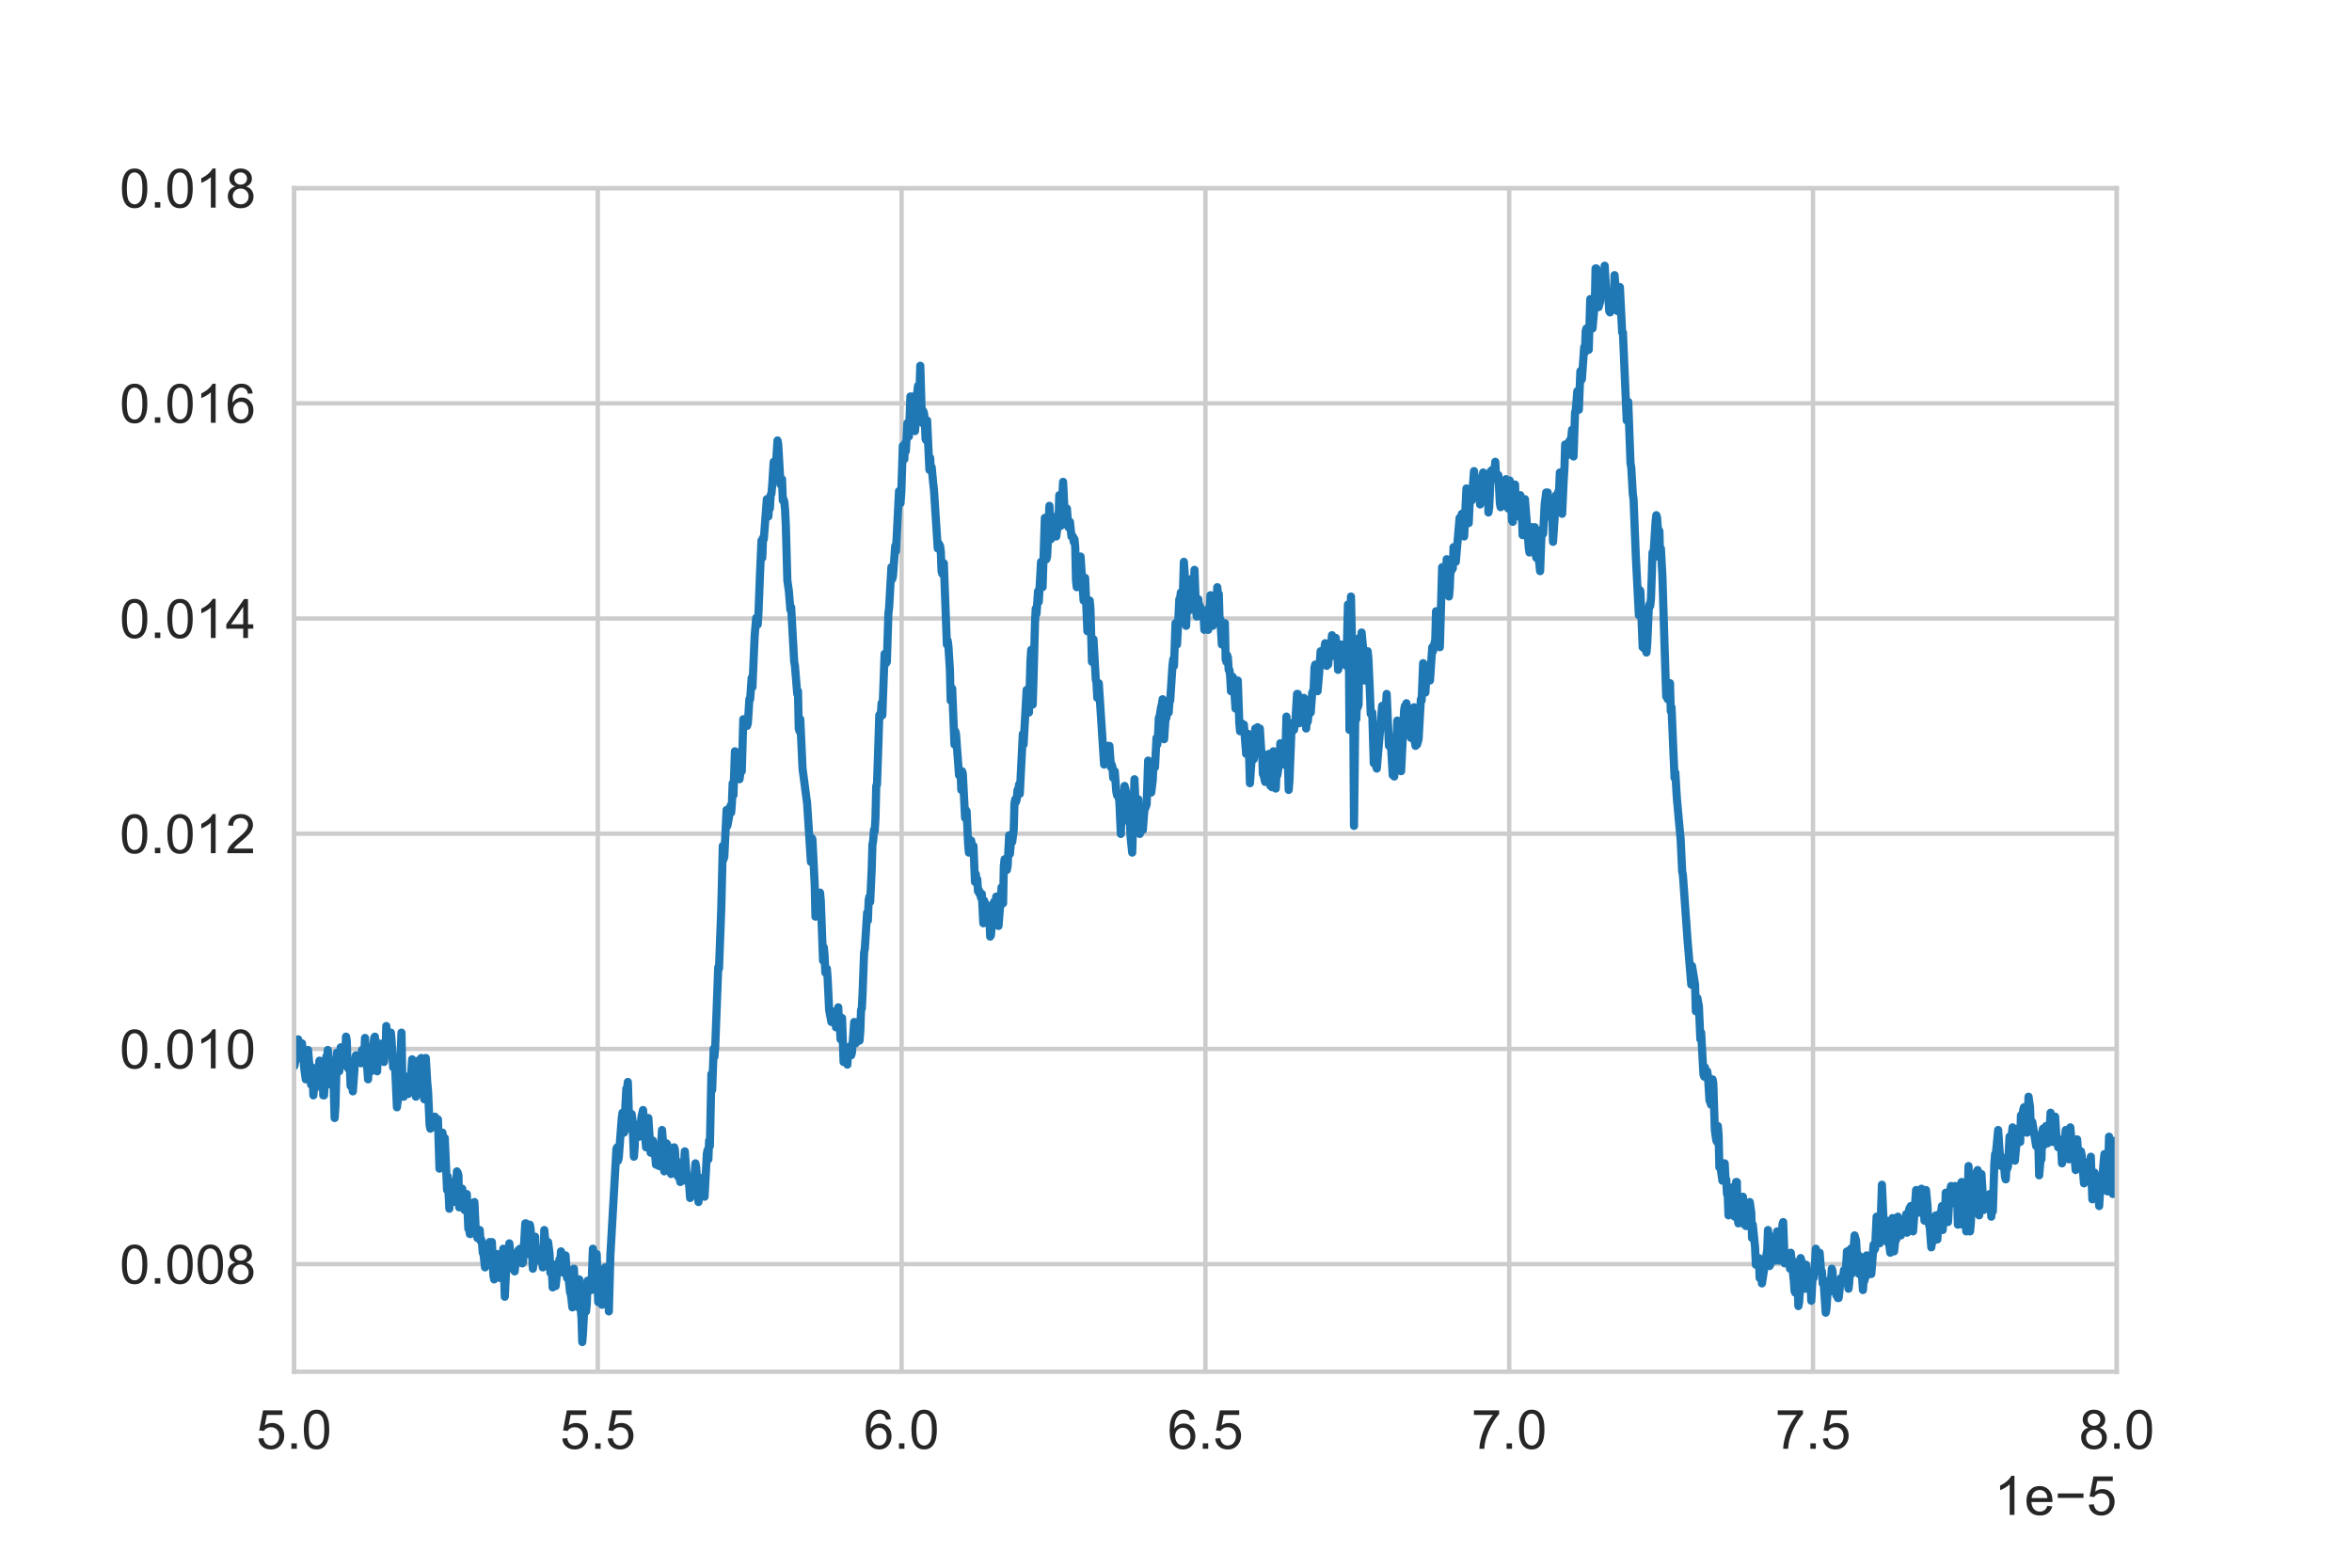 <?xml version="1.0" encoding="utf-8" standalone="no"?>
<!DOCTYPE svg PUBLIC "-//W3C//DTD SVG 1.1//EN"
  "http://www.w3.org/Graphics/SVG/1.1/DTD/svg11.dtd">
<!-- Created with matplotlib (https://matplotlib.org/) -->
<svg height="288pt" version="1.1" viewBox="0 0 432 288" width="432pt" xmlns="http://www.w3.org/2000/svg" xmlns:xlink="http://www.w3.org/1999/xlink">
 <defs>
  <style type="text/css">*{stroke-linecap:butt;stroke-linejoin:round;}</style>
 </defs>
 <g id="figure_1">
  <g id="patch_1">
   <path d="M 0 288 
L 432 288 
L 432 0 
L 0 0 
z
" style="fill:#ffffff;"/>
  </g>
  <g id="axes_1">
   <g id="patch_2">
    <path d="M 54 252 
L 388.8 252 
L 388.8 34.56 
L 54 34.56 
z
" style="fill:#ffffff;"/>
   </g>
   <g id="matplotlib.axis_1">
    <g id="xtick_1">
     <g id="line2d_1">
      <path clip-path="url(#p7e185a90ac)" d="M 54 252 
L 54 34.56 
" style="fill:none;stroke:#cccccc;stroke-linecap:round;stroke-width:0.8;"/>
     </g>
     <g id="text_1">
      <!-- 5.0 -->
      <g style="fill:#262626;" transform="translate(47.05 266.158)scale(0.1 -0.1)">
       <defs>
        <path d="M 4.156 18.75 
L 13.375 19.531 
Q 14.406 12.797 18.141 9.391 
Q 21.875 6 27.156 6 
Q 33.5 6 37.891 10.781 
Q 42.281 15.578 42.281 23.484 
Q 42.281 31 38.062 35.344 
Q 33.844 39.703 27 39.703 
Q 22.75 39.703 19.328 37.766 
Q 15.922 35.844 13.969 32.766 
L 5.719 33.844 
L 12.641 70.609 
L 48.25 70.609 
L 48.25 62.203 
L 19.672 62.203 
L 15.828 42.969 
Q 22.266 47.469 29.344 47.469 
Q 38.719 47.469 45.156 40.969 
Q 51.609 34.469 51.609 24.266 
Q 51.609 14.547 45.953 7.469 
Q 39.062 -1.219 27.156 -1.219 
Q 17.391 -1.219 11.203 4.25 
Q 5.031 9.719 4.156 18.75 
z
" id="ArialMT-53"/>
        <path d="M 9.078 0 
L 9.078 10.016 
L 19.094 10.016 
L 19.094 0 
z
" id="ArialMT-46"/>
        <path d="M 4.156 35.297 
Q 4.156 48 6.766 55.734 
Q 9.375 63.484 14.516 67.672 
Q 19.672 71.875 27.484 71.875 
Q 33.25 71.875 37.594 69.547 
Q 41.938 67.234 44.766 62.859 
Q 47.609 58.5 49.219 52.219 
Q 50.828 45.953 50.828 35.297 
Q 50.828 22.703 48.234 14.969 
Q 45.656 7.234 40.5 3 
Q 35.359 -1.219 27.484 -1.219 
Q 17.141 -1.219 11.234 6.203 
Q 4.156 15.141 4.156 35.297 
z
M 13.188 35.297 
Q 13.188 17.672 17.312 11.828 
Q 21.438 6 27.484 6 
Q 33.547 6 37.672 11.859 
Q 41.797 17.719 41.797 35.297 
Q 41.797 52.984 37.672 58.781 
Q 33.547 64.594 27.391 64.594 
Q 21.344 64.594 17.719 59.469 
Q 13.188 52.938 13.188 35.297 
z
" id="ArialMT-48"/>
       </defs>
       <use xlink:href="#ArialMT-53"/>
       <use x="55.615" xlink:href="#ArialMT-46"/>
       <use x="83.398" xlink:href="#ArialMT-48"/>
      </g>
     </g>
    </g>
    <g id="xtick_2">
     <g id="line2d_2">
      <path clip-path="url(#p7e185a90ac)" d="M 109.8 252 
L 109.8 34.56 
" style="fill:none;stroke:#cccccc;stroke-linecap:round;stroke-width:0.8;"/>
     </g>
     <g id="text_2">
      <!-- 5.5 -->
      <g style="fill:#262626;" transform="translate(102.85 266.158)scale(0.1 -0.1)">
       <use xlink:href="#ArialMT-53"/>
       <use x="55.615" xlink:href="#ArialMT-46"/>
       <use x="83.398" xlink:href="#ArialMT-53"/>
      </g>
     </g>
    </g>
    <g id="xtick_3">
     <g id="line2d_3">
      <path clip-path="url(#p7e185a90ac)" d="M 165.6 252 
L 165.6 34.56 
" style="fill:none;stroke:#cccccc;stroke-linecap:round;stroke-width:0.8;"/>
     </g>
     <g id="text_3">
      <!-- 6.0 -->
      <g style="fill:#262626;" transform="translate(158.65 266.158)scale(0.1 -0.1)">
       <defs>
        <path d="M 49.75 54.047 
L 41.016 53.375 
Q 39.844 58.547 37.703 60.891 
Q 34.125 64.656 28.906 64.656 
Q 24.703 64.656 21.531 62.312 
Q 17.391 59.281 14.984 53.469 
Q 12.594 47.656 12.5 36.922 
Q 15.672 41.75 20.266 44.094 
Q 24.859 46.438 29.891 46.438 
Q 38.672 46.438 44.844 39.969 
Q 51.031 33.5 51.031 23.25 
Q 51.031 16.5 48.125 10.719 
Q 45.219 4.938 40.141 1.859 
Q 35.062 -1.219 28.609 -1.219 
Q 17.625 -1.219 10.688 6.859 
Q 3.766 14.938 3.766 33.5 
Q 3.766 54.25 11.422 63.672 
Q 18.109 71.875 29.438 71.875 
Q 37.891 71.875 43.281 67.141 
Q 48.688 62.406 49.75 54.047 
z
M 13.875 23.188 
Q 13.875 18.656 15.797 14.5 
Q 17.719 10.359 21.188 8.172 
Q 24.656 6 28.469 6 
Q 34.031 6 38.031 10.484 
Q 42.047 14.984 42.047 22.703 
Q 42.047 30.125 38.078 34.391 
Q 34.125 38.672 28.125 38.672 
Q 22.172 38.672 18.016 34.391 
Q 13.875 30.125 13.875 23.188 
z
" id="ArialMT-54"/>
       </defs>
       <use xlink:href="#ArialMT-54"/>
       <use x="55.615" xlink:href="#ArialMT-46"/>
       <use x="83.398" xlink:href="#ArialMT-48"/>
      </g>
     </g>
    </g>
    <g id="xtick_4">
     <g id="line2d_4">
      <path clip-path="url(#p7e185a90ac)" d="M 221.4 252 
L 221.4 34.56 
" style="fill:none;stroke:#cccccc;stroke-linecap:round;stroke-width:0.8;"/>
     </g>
     <g id="text_4">
      <!-- 6.5 -->
      <g style="fill:#262626;" transform="translate(214.45 266.158)scale(0.1 -0.1)">
       <use xlink:href="#ArialMT-54"/>
       <use x="55.615" xlink:href="#ArialMT-46"/>
       <use x="83.398" xlink:href="#ArialMT-53"/>
      </g>
     </g>
    </g>
    <g id="xtick_5">
     <g id="line2d_5">
      <path clip-path="url(#p7e185a90ac)" d="M 277.2 252 
L 277.2 34.56 
" style="fill:none;stroke:#cccccc;stroke-linecap:round;stroke-width:0.8;"/>
     </g>
     <g id="text_5">
      <!-- 7.0 -->
      <g style="fill:#262626;" transform="translate(270.25 266.158)scale(0.1 -0.1)">
       <defs>
        <path d="M 4.734 62.203 
L 4.734 70.656 
L 51.078 70.656 
L 51.078 63.812 
Q 44.234 56.547 37.516 44.484 
Q 30.812 32.422 27.156 19.672 
Q 24.516 10.688 23.781 0 
L 14.75 0 
Q 14.891 8.453 18.062 20.406 
Q 21.234 32.375 27.172 43.484 
Q 33.109 54.594 39.797 62.203 
z
" id="ArialMT-55"/>
       </defs>
       <use xlink:href="#ArialMT-55"/>
       <use x="55.615" xlink:href="#ArialMT-46"/>
       <use x="83.398" xlink:href="#ArialMT-48"/>
      </g>
     </g>
    </g>
    <g id="xtick_6">
     <g id="line2d_6">
      <path clip-path="url(#p7e185a90ac)" d="M 333 252 
L 333 34.56 
" style="fill:none;stroke:#cccccc;stroke-linecap:round;stroke-width:0.8;"/>
     </g>
     <g id="text_6">
      <!-- 7.5 -->
      <g style="fill:#262626;" transform="translate(326.05 266.158)scale(0.1 -0.1)">
       <use xlink:href="#ArialMT-55"/>
       <use x="55.615" xlink:href="#ArialMT-46"/>
       <use x="83.398" xlink:href="#ArialMT-53"/>
      </g>
     </g>
    </g>
    <g id="xtick_7">
     <g id="line2d_7">
      <path clip-path="url(#p7e185a90ac)" d="M 388.8 252 
L 388.8 34.56 
" style="fill:none;stroke:#cccccc;stroke-linecap:round;stroke-width:0.8;"/>
     </g>
     <g id="text_7">
      <!-- 8.0 -->
      <g style="fill:#262626;" transform="translate(381.85 266.158)scale(0.1 -0.1)">
       <defs>
        <path d="M 17.672 38.812 
Q 12.203 40.828 9.562 44.531 
Q 6.938 48.25 6.938 53.422 
Q 6.938 61.234 12.547 66.547 
Q 18.172 71.875 27.484 71.875 
Q 36.859 71.875 42.578 66.422 
Q 48.297 60.984 48.297 53.172 
Q 48.297 48.188 45.672 44.5 
Q 43.062 40.828 37.75 38.812 
Q 44.344 36.672 47.781 31.875 
Q 51.219 27.094 51.219 20.453 
Q 51.219 11.281 44.719 5.031 
Q 38.234 -1.219 27.641 -1.219 
Q 17.047 -1.219 10.547 5.047 
Q 4.047 11.328 4.047 20.703 
Q 4.047 27.688 7.594 32.391 
Q 11.141 37.109 17.672 38.812 
z
M 15.922 53.719 
Q 15.922 48.641 19.188 45.406 
Q 22.469 42.188 27.688 42.188 
Q 32.766 42.188 36.016 45.375 
Q 39.266 48.578 39.266 53.219 
Q 39.266 58.062 35.906 61.359 
Q 32.562 64.656 27.594 64.656 
Q 22.562 64.656 19.234 61.422 
Q 15.922 58.203 15.922 53.719 
z
M 13.094 20.656 
Q 13.094 16.891 14.875 13.375 
Q 16.656 9.859 20.172 7.922 
Q 23.688 6 27.734 6 
Q 34.031 6 38.125 10.047 
Q 42.234 14.109 42.234 20.359 
Q 42.234 26.703 38.016 30.859 
Q 33.797 35.016 27.438 35.016 
Q 21.234 35.016 17.156 30.906 
Q 13.094 26.812 13.094 20.656 
z
" id="ArialMT-56"/>
       </defs>
       <use xlink:href="#ArialMT-56"/>
       <use x="55.615" xlink:href="#ArialMT-46"/>
       <use x="83.398" xlink:href="#ArialMT-48"/>
      </g>
     </g>
    </g>
    <g id="text_8">
     <!-- 1e−5 -->
     <g style="fill:#262626;" transform="translate(366.277 278.303)scale(0.1 -0.1)">
      <defs>
       <path d="M 37.25 0 
L 28.469 0 
L 28.469 56 
Q 25.297 52.984 20.141 49.953 
Q 14.984 46.922 10.891 45.406 
L 10.891 53.906 
Q 18.266 57.375 23.781 62.297 
Q 29.297 67.234 31.594 71.875 
L 37.25 71.875 
z
" id="ArialMT-49"/>
       <path d="M 42.094 16.703 
L 51.172 15.578 
Q 49.031 7.625 43.219 3.219 
Q 37.406 -1.172 28.375 -1.172 
Q 17 -1.172 10.328 5.828 
Q 3.656 12.844 3.656 25.484 
Q 3.656 38.578 10.391 45.797 
Q 17.141 53.031 27.875 53.031 
Q 38.281 53.031 44.875 45.953 
Q 51.469 38.875 51.469 26.031 
Q 51.469 25.25 51.422 23.688 
L 12.75 23.688 
Q 13.234 15.141 17.578 10.594 
Q 21.922 6.062 28.422 6.062 
Q 33.25 6.062 36.672 8.594 
Q 40.094 11.141 42.094 16.703 
z
M 13.234 30.906 
L 42.188 30.906 
Q 41.609 37.453 38.875 40.719 
Q 34.672 45.797 27.984 45.797 
Q 21.922 45.797 17.797 41.75 
Q 13.672 37.703 13.234 30.906 
z
" id="ArialMT-101"/>
       <path d="M 52.828 31.203 
L 5.562 31.203 
L 5.562 39.406 
L 52.828 39.406 
z
" id="ArialMT-8722"/>
      </defs>
      <use xlink:href="#ArialMT-49"/>
      <use x="55.615" xlink:href="#ArialMT-101"/>
      <use x="111.23" xlink:href="#ArialMT-8722"/>
      <use x="169.629" xlink:href="#ArialMT-53"/>
     </g>
    </g>
   </g>
   <g id="matplotlib.axis_2">
    <g id="ytick_1">
     <g id="line2d_8">
      <path clip-path="url(#p7e185a90ac)" d="M 54 232.233 
L 388.8 232.233 
" style="fill:none;stroke:#cccccc;stroke-linecap:round;stroke-width:0.8;"/>
     </g>
     <g id="text_9">
      <!-- 0.008 -->
      <g style="fill:#262626;" transform="translate(21.978 235.812)scale(0.1 -0.1)">
       <use xlink:href="#ArialMT-48"/>
       <use x="55.615" xlink:href="#ArialMT-46"/>
       <use x="83.398" xlink:href="#ArialMT-48"/>
       <use x="139.014" xlink:href="#ArialMT-48"/>
       <use x="194.629" xlink:href="#ArialMT-56"/>
      </g>
     </g>
    </g>
    <g id="ytick_2">
     <g id="line2d_9">
      <path clip-path="url(#p7e185a90ac)" d="M 54 192.698 
L 388.8 192.698 
" style="fill:none;stroke:#cccccc;stroke-linecap:round;stroke-width:0.8;"/>
     </g>
     <g id="text_10">
      <!-- 0.010 -->
      <g style="fill:#262626;" transform="translate(21.978 196.277)scale(0.1 -0.1)">
       <use xlink:href="#ArialMT-48"/>
       <use x="55.615" xlink:href="#ArialMT-46"/>
       <use x="83.398" xlink:href="#ArialMT-48"/>
       <use x="139.014" xlink:href="#ArialMT-49"/>
       <use x="194.629" xlink:href="#ArialMT-48"/>
      </g>
     </g>
    </g>
    <g id="ytick_3">
     <g id="line2d_10">
      <path clip-path="url(#p7e185a90ac)" d="M 54 153.164 
L 388.8 153.164 
" style="fill:none;stroke:#cccccc;stroke-linecap:round;stroke-width:0.8;"/>
     </g>
     <g id="text_11">
      <!-- 0.012 -->
      <g style="fill:#262626;" transform="translate(21.978 156.743)scale(0.1 -0.1)">
       <defs>
        <path d="M 50.344 8.453 
L 50.344 0 
L 3.031 0 
Q 2.938 3.172 4.047 6.109 
Q 5.859 10.938 9.828 15.625 
Q 13.812 20.312 21.344 26.469 
Q 33.016 36.031 37.109 41.625 
Q 41.219 47.219 41.219 52.203 
Q 41.219 57.422 37.469 61 
Q 33.734 64.594 27.734 64.594 
Q 21.391 64.594 17.578 60.781 
Q 13.766 56.984 13.719 50.25 
L 4.688 51.172 
Q 5.609 61.281 11.656 66.578 
Q 17.719 71.875 27.938 71.875 
Q 38.234 71.875 44.234 66.156 
Q 50.25 60.453 50.25 52 
Q 50.25 47.703 48.484 43.547 
Q 46.734 39.406 42.656 34.812 
Q 38.578 30.219 29.109 22.219 
Q 21.188 15.578 18.938 13.203 
Q 16.703 10.844 15.234 8.453 
z
" id="ArialMT-50"/>
       </defs>
       <use xlink:href="#ArialMT-48"/>
       <use x="55.615" xlink:href="#ArialMT-46"/>
       <use x="83.398" xlink:href="#ArialMT-48"/>
       <use x="139.014" xlink:href="#ArialMT-49"/>
       <use x="194.629" xlink:href="#ArialMT-50"/>
      </g>
     </g>
    </g>
    <g id="ytick_4">
     <g id="line2d_11">
      <path clip-path="url(#p7e185a90ac)" d="M 54 113.629 
L 388.8 113.629 
" style="fill:none;stroke:#cccccc;stroke-linecap:round;stroke-width:0.8;"/>
     </g>
     <g id="text_12">
      <!-- 0.014 -->
      <g style="fill:#262626;" transform="translate(21.978 117.208)scale(0.1 -0.1)">
       <defs>
        <path d="M 32.328 0 
L 32.328 17.141 
L 1.266 17.141 
L 1.266 25.203 
L 33.938 71.578 
L 41.109 71.578 
L 41.109 25.203 
L 50.781 25.203 
L 50.781 17.141 
L 41.109 17.141 
L 41.109 0 
z
M 32.328 25.203 
L 32.328 57.469 
L 9.906 25.203 
z
" id="ArialMT-52"/>
       </defs>
       <use xlink:href="#ArialMT-48"/>
       <use x="55.615" xlink:href="#ArialMT-46"/>
       <use x="83.398" xlink:href="#ArialMT-48"/>
       <use x="139.014" xlink:href="#ArialMT-49"/>
       <use x="194.629" xlink:href="#ArialMT-52"/>
      </g>
     </g>
    </g>
    <g id="ytick_5">
     <g id="line2d_12">
      <path clip-path="url(#p7e185a90ac)" d="M 54 74.095 
L 388.8 74.095 
" style="fill:none;stroke:#cccccc;stroke-linecap:round;stroke-width:0.8;"/>
     </g>
     <g id="text_13">
      <!-- 0.016 -->
      <g style="fill:#262626;" transform="translate(21.978 77.673)scale(0.1 -0.1)">
       <use xlink:href="#ArialMT-48"/>
       <use x="55.615" xlink:href="#ArialMT-46"/>
       <use x="83.398" xlink:href="#ArialMT-48"/>
       <use x="139.014" xlink:href="#ArialMT-49"/>
       <use x="194.629" xlink:href="#ArialMT-54"/>
      </g>
     </g>
    </g>
    <g id="ytick_6">
     <g id="line2d_13">
      <path clip-path="url(#p7e185a90ac)" d="M 54 34.56 
L 388.8 34.56 
" style="fill:none;stroke:#cccccc;stroke-linecap:round;stroke-width:0.8;"/>
     </g>
     <g id="text_14">
      <!-- 0.018 -->
      <g style="fill:#262626;" transform="translate(21.978 38.139)scale(0.1 -0.1)">
       <use xlink:href="#ArialMT-48"/>
       <use x="55.615" xlink:href="#ArialMT-46"/>
       <use x="83.398" xlink:href="#ArialMT-48"/>
       <use x="139.014" xlink:href="#ArialMT-49"/>
       <use x="194.629" xlink:href="#ArialMT-56"/>
      </g>
     </g>
    </g>
   </g>
   <g id="line2d_14">
    <path clip-path="url(#p7e185a90ac)" d="M 53.93 195.341 
L 54.07 195.835 
L 54.349 194.363 
L 54.488 192.65 
L 54.628 194.363 
L 54.767 190.936 
L 54.907 191.914 
L 55.186 194.363 
L 55.325 193.627 
L 55.465 191.673 
L 55.604 192.891 
L 55.883 196.318 
L 56.162 198.285 
L 56.302 198.285 
L 56.581 192.891 
L 57.139 199.262 
L 57.279 196.077 
L 57.418 196.813 
L 57.558 201.229 
L 57.697 199.262 
L 57.837 199.998 
L 58.116 198.044 
L 58.255 198.526 
L 58.674 194.858 
L 58.813 199.262 
L 58.953 198.285 
L 59.092 195.582 
L 59.232 196.572 
L 59.371 201.229 
L 59.511 201.229 
L 59.929 194.122 
L 60.069 194.363 
L 60.208 192.891 
L 60.767 199.262 
L 60.906 199.021 
L 61.046 194.858 
L 61.185 196.077 
L 61.464 205.392 
L 61.604 203.425 
L 61.883 193.386 
L 62.022 194.605 
L 62.162 196.813 
L 62.301 196.813 
L 62.441 195.835 
L 62.58 192.409 
L 62.72 194.605 
L 62.859 193.869 
L 62.999 192.409 
L 63.417 194.122 
L 63.557 190.442 
L 63.696 191.178 
L 63.836 196.077 
L 63.975 196.318 
L 64.115 196.077 
L 64.254 196.077 
L 64.394 199.504 
L 64.673 199.504 
L 64.813 200.493 
L 65.231 194.605 
L 65.371 193.869 
L 65.51 194.363 
L 65.65 194.363 
L 65.789 195.099 
L 65.929 193.869 
L 66.347 195.341 
L 66.487 192.891 
L 66.626 193.869 
L 66.766 193.627 
L 66.905 194.122 
L 67.045 190.683 
L 67.603 198.285 
L 67.882 193.386 
L 68.161 196.813 
L 68.301 196.572 
L 68.719 190.683 
L 68.859 190.442 
L 69.277 196.813 
L 69.417 191.914 
L 69.556 191.673 
L 69.696 193.869 
L 69.835 192.155 
L 70.114 194.605 
L 70.254 193.869 
L 70.393 191.673 
L 70.533 195.099 
L 70.672 193.627 
L 70.812 193.386 
L 70.951 188.487 
L 71.37 193.627 
L 71.509 192.155 
L 71.649 192.155 
L 71.788 189.706 
L 71.928 191.178 
L 72.207 196.077 
L 72.486 194.122 
L 72.905 203.425 
L 73.323 200.24 
L 73.463 197.054 
L 73.742 189.706 
L 73.881 197.308 
L 74.021 198.285 
L 74.16 201.471 
L 74.3 197.79 
L 74.439 198.768 
L 74.579 197.79 
L 74.718 200.493 
L 74.858 199.998 
L 74.997 200.976 
L 75.276 198.526 
L 75.416 199.021 
L 75.695 194.605 
L 75.834 195.582 
L 75.974 198.044 
L 76.113 198.285 
L 76.253 198.768 
L 76.393 201.471 
L 76.811 194.858 
L 76.951 196.572 
L 77.09 194.858 
L 77.369 194.363 
L 77.509 195.582 
L 77.648 200.976 
L 77.788 200.734 
L 77.927 201.953 
L 78.206 194.363 
L 78.485 199.021 
L 78.625 200.493 
L 78.904 206.611 
L 79.043 207.347 
L 79.183 205.139 
L 79.322 206.864 
L 79.462 206.864 
L 79.88 205.139 
L 80.02 207.106 
L 80.299 205.875 
L 80.439 205.633 
L 80.718 214.695 
L 80.857 213.718 
L 81.276 208.083 
L 81.415 212.005 
L 81.555 212.246 
L 81.694 209.06 
L 82.113 218.617 
L 82.252 216.167 
L 82.531 222.056 
L 82.671 219.112 
L 82.81 218.87 
L 82.95 217.145 
L 83.089 219.353 
L 83.229 217.398 
L 83.368 218.134 
L 83.647 220.825 
L 83.926 215.19 
L 84.066 215.431 
L 84.205 215.926 
L 84.345 221.802 
L 84.485 221.32 
L 84.624 220.33 
L 84.764 221.066 
L 84.903 218.376 
L 85.043 221.561 
L 85.182 221.066 
L 85.322 222.297 
L 85.461 221.561 
L 85.74 219.353 
L 86.019 225.724 
L 86.159 225.724 
L 86.298 226.701 
L 86.438 226.701 
L 86.856 223.516 
L 86.996 223.275 
L 87.135 220.825 
L 87.414 226.701 
L 87.554 226.701 
L 87.693 227.438 
L 87.972 225.965 
L 88.112 225.965 
L 88.251 227.932 
L 88.391 227.691 
L 88.531 228.415 
L 88.67 230.14 
L 88.81 230.382 
L 89.089 232.831 
L 89.368 230.623 
L 89.647 231.6 
L 89.786 230.382 
L 89.926 228.174 
L 90.065 229.887 
L 90.344 228.174 
L 90.623 234.303 
L 90.763 235.039 
L 91.321 230.382 
L 91.46 230.876 
L 91.6 230.876 
L 91.879 234.786 
L 92.018 234.786 
L 92.158 234.545 
L 92.437 229.404 
L 92.716 238.225 
L 92.995 232.59 
L 93.135 232.59 
L 93.274 232.095 
L 93.553 228.415 
L 93.832 231.359 
L 93.972 231.6 
L 94.111 233.073 
L 94.251 232.095 
L 94.39 233.326 
L 94.53 233.567 
L 94.809 230.876 
L 95.227 229.646 
L 95.367 230.382 
L 95.506 229.404 
L 95.925 232.095 
L 96.064 231.854 
L 96.483 224.747 
L 96.623 224.747 
L 96.762 226.46 
L 96.902 226.701 
L 97.041 230.382 
L 97.181 229.646 
L 97.32 224.988 
L 97.46 225.724 
L 97.878 233.073 
L 98.018 231.359 
L 98.157 227.438 
L 98.297 227.196 
L 98.436 230.876 
L 98.576 230.14 
L 98.715 231.6 
L 98.855 229.404 
L 99.134 230.623 
L 99.273 230.876 
L 99.413 230.14 
L 99.692 232.831 
L 99.831 232.336 
L 99.971 225.965 
L 100.529 232.095 
L 100.669 228.174 
L 100.948 230.382 
L 101.087 233.809 
L 101.366 233.326 
L 101.506 236.511 
L 101.645 232.336 
L 101.785 232.336 
L 102.064 236.258 
L 102.482 232.095 
L 102.622 232.831 
L 102.761 231.359 
L 102.901 231.6 
L 103.04 229.887 
L 103.319 233.567 
L 103.459 233.809 
L 103.598 231.359 
L 103.738 232.095 
L 103.877 230.623 
L 104.156 234.786 
L 104.296 234.05 
L 104.436 234.786 
L 104.715 237.489 
L 104.854 237.73 
L 105.133 240.18 
L 105.273 237.972 
L 105.412 233.073 
L 105.552 236.017 
L 105.691 236.511 
L 105.831 237.73 
L 105.97 236.017 
L 106.249 240.18 
L 106.389 235.039 
L 106.668 240.421 
L 106.807 242.147 
L 106.947 246.551 
L 107.086 244.837 
L 107.365 239.202 
L 107.505 237.73 
L 107.644 240.916 
L 107.784 239.444 
L 107.923 235.281 
L 108.063 235.522 
L 108.342 236.753 
L 108.482 235.281 
L 108.621 236.994 
L 108.9 229.404 
L 109.04 230.382 
L 109.319 235.281 
L 109.458 234.786 
L 109.598 230.382 
L 109.877 239.202 
L 110.016 237.972 
L 110.156 234.786 
L 110.295 234.786 
L 110.574 239.697 
L 110.853 234.05 
L 110.993 234.303 
L 111.132 232.831 
L 111.272 236.753 
L 111.411 237.489 
L 111.551 235.281 
L 111.69 236.511 
L 111.83 240.916 
L 112.109 230.623 
L 113.225 211.027 
L 113.365 210.774 
L 113.504 213.235 
L 113.644 212.741 
L 114.202 205.392 
L 114.341 204.415 
L 114.62 208.083 
L 115.039 199.998 
L 115.178 199.998 
L 115.318 198.768 
L 115.597 207.347 
L 115.736 207.347 
L 116.015 204.656 
L 116.155 205.633 
L 116.434 212.499 
L 116.574 210.774 
L 116.713 206.611 
L 116.853 208.819 
L 117.132 208.083 
L 117.271 207.842 
L 117.411 208.819 
L 117.829 205.139 
L 118.108 203.92 
L 118.666 210.774 
L 118.806 210.05 
L 119.085 205.392 
L 119.503 211.763 
L 119.643 211.763 
L 119.782 211.51 
L 119.922 209.555 
L 120.061 212.005 
L 120.201 210.532 
L 120.48 213.959 
L 120.62 211.763 
L 120.759 211.763 
L 120.899 212.246 
L 121.038 214.213 
L 121.178 213.959 
L 121.596 207.588 
L 121.736 209.314 
L 121.875 214.454 
L 122.015 215.19 
L 122.154 212.982 
L 122.294 213.718 
L 122.433 210.05 
L 122.573 210.291 
L 122.991 214.213 
L 123.27 215.685 
L 123.41 212.741 
L 123.549 212.741 
L 123.689 212.982 
L 123.828 210.774 
L 123.968 211.268 
L 124.107 213.718 
L 124.247 213.235 
L 124.526 216.167 
L 124.805 214.949 
L 124.945 217.145 
L 125.224 215.431 
L 125.363 215.926 
L 125.503 216.904 
L 125.782 211.51 
L 126.061 215.431 
L 126.2 215.926 
L 126.34 216.904 
L 126.479 216.409 
L 126.758 220.089 
L 126.898 217.145 
L 127.037 216.662 
L 127.316 219.112 
L 127.456 217.64 
L 127.735 213.718 
L 127.874 214.454 
L 128.293 220.825 
L 128.572 216.662 
L 128.712 216.662 
L 128.851 216.409 
L 129.13 219.594 
L 129.27 219.594 
L 129.409 219.848 
L 129.828 212.005 
L 129.967 211.268 
L 130.107 212.982 
L 130.246 209.555 
L 130.386 210.532 
L 130.665 197.308 
L 130.804 200.24 
L 131.083 192.65 
L 131.223 194.122 
L 131.362 192.409 
L 131.92 177.7 
L 132.06 177.941 
L 132.479 166.924 
L 132.758 155.401 
L 132.897 157.85 
L 133.037 157.368 
L 133.455 148.788 
L 133.595 151.733 
L 133.874 150.26 
L 134.153 148.052 
L 134.292 149.283 
L 134.432 147.57 
L 134.571 143.889 
L 134.711 146.098 
L 134.99 138.013 
L 135.129 138.749 
L 135.408 142.659 
L 135.548 141.935 
L 135.827 143.153 
L 135.966 142.176 
L 136.106 140.209 
L 136.245 141.681 
L 136.525 132.125 
L 136.664 133.355 
L 136.804 132.619 
L 136.943 132.861 
L 137.083 132.861 
L 137.222 133.355 
L 137.362 132.861 
L 137.641 128.456 
L 137.78 128.456 
L 138.059 124.535 
L 138.199 126.248 
L 138.617 116.692 
L 138.896 113.506 
L 139.175 114.737 
L 139.315 112.529 
L 139.594 105.421 
L 139.873 99.292 
L 140.012 102.477 
L 140.152 98.809 
L 140.291 99.05 
L 140.85 91.702 
L 140.989 92.197 
L 141.129 94.887 
L 141.268 92.679 
L 141.408 93.415 
L 141.547 90.966 
L 141.687 90.725 
L 141.826 89.252 
L 142.105 84.836 
L 142.384 87.539 
L 142.803 80.915 
L 142.942 81.651 
L 143.361 89.011 
L 143.5 88.758 
L 143.64 88.022 
L 143.779 91.943 
L 143.919 91.702 
L 144.058 92.197 
L 144.198 93.657 
L 144.338 96.601 
L 144.617 106.652 
L 144.896 108.607 
L 145.175 112.034 
L 145.314 111.551 
L 145.872 121.591 
L 146.012 122.327 
L 146.43 127.479 
L 146.57 126.984 
L 146.709 133.838 
L 146.849 134.333 
L 146.988 132.125 
L 147.407 141.199 
L 148.244 147.57 
L 148.942 158.345 
L 149.081 153.941 
L 149.221 154.182 
L 149.639 162.508 
L 149.779 168.396 
L 149.918 164.716 
L 150.058 164.716 
L 150.197 167.66 
L 150.337 165.452 
L 150.476 166.671 
L 150.616 163.98 
L 150.755 165.452 
L 151.034 172.801 
L 151.174 176.481 
L 151.313 174.031 
L 151.453 175.491 
L 151.592 178.677 
L 151.732 178.436 
L 151.871 177.941 
L 152.011 179.666 
L 152.29 185.543 
L 152.709 187.751 
L 152.848 185.784 
L 152.988 186.037 
L 153.127 187.256 
L 153.267 186.037 
L 153.406 186.52 
L 153.546 188.728 
L 153.964 185.048 
L 154.104 187.751 
L 154.243 188.234 
L 154.383 190.936 
L 154.662 187.015 
L 154.941 195.099 
L 155.08 194.605 
L 155.22 194.858 
L 155.359 194.122 
L 155.499 194.363 
L 155.638 195.582 
L 155.778 192.891 
L 155.917 192.65 
L 156.057 193.133 
L 156.196 192.155 
L 156.336 193.869 
L 156.476 193.386 
L 156.894 187.751 
L 157.173 191.673 
L 157.592 187.751 
L 157.731 187.751 
L 157.871 191.178 
L 158.01 189.464 
L 158.15 185.543 
L 158.289 185.301 
L 158.429 182.599 
L 158.708 175.009 
L 158.847 174.273 
L 159.266 167.66 
L 159.405 169.12 
L 159.545 165.452 
L 159.684 164.716 
L 159.824 165.693 
L 160.103 159.817 
L 160.242 155.159 
L 160.382 154.423 
L 160.522 152.469 
L 160.661 152.71 
L 160.801 150.26 
L 160.94 144.384 
L 161.08 144.131 
L 161.359 136.046 
L 161.498 131.389 
L 161.638 131.147 
L 161.777 131.642 
L 161.917 129.192 
L 162.056 131.389 
L 162.335 124.04 
L 162.475 120.118 
L 162.614 120.118 
L 162.754 121.832 
L 162.893 121.591 
L 163.172 112.77 
L 163.312 111.551 
L 163.73 104.191 
L 163.87 106.399 
L 164.009 105.916 
L 164.428 100.281 
L 164.568 101.259 
L 165.126 90.23 
L 165.265 92.197 
L 165.405 92.438 
L 165.544 90.471 
L 165.823 81.904 
L 166.102 84.353 
L 166.242 81.409 
L 166.381 82.881 
L 166.66 77.729 
L 166.8 77.982 
L 166.939 80.191 
L 167.218 72.83 
L 167.358 78.96 
L 167.637 74.543 
L 167.776 72.83 
L 168.055 79.201 
L 168.195 77.488 
L 168.474 72.094 
L 168.614 70.875 
L 168.753 71.853 
L 168.893 71.611 
L 169.032 67.195 
L 169.311 76.51 
L 169.451 77.729 
L 169.59 75.533 
L 169.73 76.016 
L 169.869 77.488 
L 170.009 80.673 
L 170.148 80.915 
L 170.288 77.246 
L 170.706 86.308 
L 170.846 84.1 
L 170.985 86.55 
L 171.125 85.826 
L 171.404 88.758 
L 171.543 89.988 
L 172.241 100.764 
L 172.381 99.786 
L 172.66 100.281 
L 172.799 101.259 
L 172.939 104.927 
L 173.078 105.421 
L 173.218 105.18 
L 173.357 103.467 
L 173.915 118.405 
L 174.055 117.669 
L 174.194 118.658 
L 174.473 123.063 
L 174.613 128.698 
L 174.752 128.203 
L 174.892 126.49 
L 175.31 136.782 
L 175.45 134.333 
L 175.589 134.827 
L 176.147 142.417 
L 176.287 142.176 
L 176.427 141.681 
L 176.566 145.12 
L 176.706 141.681 
L 176.845 142.176 
L 177.264 150.26 
L 177.403 148.788 
L 177.543 149.03 
L 177.822 155.159 
L 177.961 156.632 
L 178.101 154.918 
L 178.24 155.159 
L 178.38 154.423 
L 178.659 156.39 
L 178.798 155.401 
L 179.077 162.025 
L 179.217 160.553 
L 179.356 161.531 
L 179.496 161.531 
L 179.635 163.739 
L 179.775 163.485 
L 179.914 164.221 
L 180.054 163.98 
L 180.193 164.957 
L 180.333 164.221 
L 180.612 169.615 
L 180.752 165.452 
L 180.891 165.947 
L 181.031 169.374 
L 181.17 166.188 
L 181.449 169.12 
L 181.589 166.924 
L 181.728 168.396 
L 181.868 172.065 
L 182.007 171.823 
L 182.426 166.924 
L 182.565 165.693 
L 182.705 167.407 
L 182.984 164.716 
L 183.263 166.188 
L 183.402 170.11 
L 183.96 163.003 
L 184.239 165.947 
L 184.379 159.081 
L 184.519 157.85 
L 184.658 158.586 
L 184.798 158.345 
L 184.937 159.817 
L 185.077 159.081 
L 185.356 153.446 
L 185.495 156.873 
L 185.774 153.687 
L 185.914 154.665 
L 186.193 152.469 
L 186.332 147.57 
L 186.472 146.834 
L 186.611 147.316 
L 186.751 146.834 
L 186.89 145.12 
L 187.03 145.603 
L 187.169 144.131 
L 187.309 145.844 
L 187.867 134.827 
L 188.006 136.782 
L 188.565 126.743 
L 188.983 130.906 
L 189.262 121.591 
L 189.402 119.382 
L 189.681 129.434 
L 189.82 125.017 
L 190.099 114.483 
L 190.239 111.793 
L 190.378 112.77 
L 190.657 108.607 
L 190.797 110.562 
L 191.215 103.213 
L 191.355 104.191 
L 191.494 107.871 
L 191.913 95.129 
L 192.192 102.731 
L 192.332 102.236 
L 192.75 92.921 
L 193.029 99.05 
L 193.308 94.887 
L 193.587 98.073 
L 193.727 98.556 
L 193.866 96.842 
L 194.006 98.556 
L 194.424 95.37 
L 194.564 90.966 
L 194.703 92.197 
L 194.843 96.601 
L 195.261 88.516 
L 195.54 94.151 
L 195.819 93.415 
L 195.959 93.415 
L 196.238 96.842 
L 196.378 96.842 
L 196.517 95.865 
L 196.796 98.556 
L 197.075 98.556 
L 197.215 99.545 
L 197.354 99.05 
L 197.494 100.523 
L 197.633 106.652 
L 197.773 107.871 
L 197.912 104.685 
L 198.052 106.652 
L 198.191 105.663 
L 198.331 105.663 
L 198.47 102.236 
L 199.028 110.32 
L 199.307 106.158 
L 199.726 115.955 
L 199.865 115.473 
L 200.144 110.32 
L 200.284 111.793 
L 200.563 121.591 
L 200.842 117.428 
L 201.261 124.776 
L 201.4 125.512 
L 201.54 128.203 
L 201.679 127.72 
L 201.819 125.512 
L 202.795 140.462 
L 203.074 137.024 
L 203.214 138.496 
L 203.353 138.013 
L 203.493 137.024 
L 203.632 137.277 
L 203.772 137.024 
L 204.051 140.945 
L 204.19 140.462 
L 204.33 140.945 
L 204.47 142.912 
L 204.749 141.681 
L 205.028 145.361 
L 205.167 146.098 
L 205.307 145.844 
L 205.586 147.075 
L 205.865 153.205 
L 206.004 148.547 
L 206.144 150.996 
L 206.423 148.052 
L 206.562 144.384 
L 206.841 145.603 
L 207.26 150.26 
L 207.399 148.788 
L 207.678 153.941 
L 207.957 156.632 
L 208.376 143.153 
L 208.655 150.019 
L 208.795 149.03 
L 208.934 149.03 
L 209.074 146.834 
L 209.353 153.205 
L 209.492 152.71 
L 209.632 149.283 
L 209.771 149.524 
L 209.911 152.469 
L 210.19 148.788 
L 210.329 148.547 
L 210.608 147.811 
L 210.887 139.726 
L 211.027 143.889 
L 211.166 144.625 
L 211.306 143.889 
L 211.445 145.603 
L 211.724 143.395 
L 211.864 140.462 
L 212.003 140.945 
L 212.143 140.945 
L 212.422 135.563 
L 212.562 136.782 
L 212.701 135.069 
L 212.841 131.883 
L 212.98 131.642 
L 213.259 129.928 
L 213.399 129.434 
L 213.538 128.456 
L 213.817 135.805 
L 214.096 131.642 
L 214.236 131.883 
L 214.375 130.411 
L 214.515 130.17 
L 214.654 130.906 
L 214.794 128.939 
L 214.933 128.698 
L 215.352 122.327 
L 215.491 121.108 
L 215.631 122.327 
L 215.91 114.483 
L 216.189 118.405 
L 216.468 113.011 
L 216.608 110.079 
L 216.747 110.079 
L 216.887 108.848 
L 217.026 112.77 
L 217.166 112.287 
L 217.445 103.213 
L 217.584 105.18 
L 217.863 114.978 
L 218.003 110.32 
L 218.142 110.815 
L 218.282 112.287 
L 218.421 111.298 
L 218.7 106.399 
L 218.84 106.894 
L 219.119 109.838 
L 219.258 109.102 
L 219.398 104.685 
L 219.677 112.287 
L 219.816 113.265 
L 219.956 112.529 
L 220.095 110.079 
L 220.235 111.551 
L 220.375 111.298 
L 220.514 111.793 
L 220.654 113.265 
L 220.933 112.529 
L 221.072 113.011 
L 221.212 115.714 
L 221.491 113.011 
L 221.63 112.034 
L 221.909 115.714 
L 222.049 114.737 
L 222.328 109.343 
L 222.467 112.529 
L 222.607 113.011 
L 222.746 114.978 
L 223.025 111.057 
L 223.304 112.77 
L 223.583 107.871 
L 223.723 109.584 
L 223.862 109.102 
L 224.002 114.001 
L 224.141 113.747 
L 224.421 118.405 
L 224.56 117.922 
L 224.979 114.483 
L 225.118 121.108 
L 225.258 121.591 
L 225.397 120.372 
L 225.537 120.854 
L 225.676 123.063 
L 225.816 123.063 
L 225.955 124.293 
L 226.095 126.984 
L 226.234 126.743 
L 226.374 124.293 
L 226.513 124.535 
L 226.653 126.007 
L 226.932 130.17 
L 227.211 127.962 
L 227.35 125.017 
L 227.629 132.861 
L 227.769 134.333 
L 227.908 132.861 
L 228.048 132.861 
L 228.187 133.838 
L 228.467 133.114 
L 228.885 138.496 
L 229.025 138.013 
L 229.164 135.31 
L 229.304 134.827 
L 229.583 143.889 
L 230.001 137.76 
L 230.141 136.3 
L 230.28 139.473 
L 230.42 138.254 
L 230.559 133.838 
L 230.838 137.76 
L 230.978 133.597 
L 231.117 135.563 
L 231.396 133.838 
L 231.675 138.254 
L 231.815 138.254 
L 231.954 142.176 
L 232.094 142.417 
L 232.373 143.648 
L 232.513 143.648 
L 232.652 142.912 
L 232.792 139.726 
L 233.071 138.496 
L 233.21 139.726 
L 233.35 144.384 
L 233.489 144.131 
L 233.629 144.625 
L 233.908 138.013 
L 234.047 139.232 
L 234.326 144.867 
L 234.466 141.935 
L 234.605 142.417 
L 235.024 139.726 
L 235.163 136.541 
L 235.303 139.726 
L 235.442 139.968 
L 235.582 138.013 
L 235.861 140.462 
L 236.14 137.277 
L 236.279 131.642 
L 236.419 135.069 
L 236.698 145.12 
L 236.838 143.395 
L 237.256 132.861 
L 237.396 132.861 
L 237.535 134.091 
L 237.675 134.091 
L 237.954 132.125 
L 238.233 127.479 
L 238.372 127.479 
L 238.651 132.861 
L 238.791 131.883 
L 238.93 130.906 
L 239.07 131.147 
L 239.209 129.434 
L 239.349 129.192 
L 239.488 128.203 
L 239.628 128.698 
L 239.907 133.838 
L 240.046 131.883 
L 240.186 132.619 
L 240.465 130.411 
L 240.605 130.906 
L 240.744 130.906 
L 241.023 127.226 
L 241.163 127.226 
L 241.302 126.248 
L 241.442 122.568 
L 241.581 122.085 
L 241.86 126.743 
L 242 126.984 
L 242.279 123.799 
L 242.558 119.636 
L 242.697 121.832 
L 242.837 119.877 
L 242.976 121.108 
L 243.395 118.164 
L 243.534 122.085 
L 243.674 122.327 
L 243.813 122.085 
L 243.953 122.085 
L 244.092 120.118 
L 244.232 120.854 
L 244.372 118.164 
L 244.511 118.164 
L 244.651 116.692 
L 244.79 118.9 
L 244.93 118.9 
L 245.069 120.118 
L 245.348 117.186 
L 245.488 119.141 
L 245.627 119.382 
L 245.767 123.063 
L 246.046 122.085 
L 246.185 121.108 
L 246.325 118.405 
L 246.464 121.591 
L 246.604 121.108 
L 246.743 118.658 
L 246.883 118.9 
L 247.162 121.832 
L 247.301 122.327 
L 247.58 111.057 
L 247.72 114.978 
L 247.859 134.091 
L 248.138 109.584 
L 248.418 122.085 
L 248.557 131.389 
L 248.697 151.733 
L 248.976 126.743 
L 249.115 132.125 
L 249.255 128.203 
L 249.394 129.928 
L 249.534 129.434 
L 249.673 117.186 
L 249.813 118.164 
L 249.952 121.832 
L 250.092 116.197 
L 250.371 119.141 
L 250.65 125.017 
L 250.789 119.877 
L 250.929 121.349 
L 251.068 121.591 
L 251.208 119.636 
L 251.347 121.108 
L 251.626 127.479 
L 251.766 131.147 
L 251.905 130.906 
L 252.045 130.906 
L 252.324 140.209 
L 252.464 136.782 
L 252.743 140.704 
L 252.882 141.199 
L 253.859 129.675 
L 253.998 129.675 
L 254.138 131.642 
L 254.277 131.389 
L 254.417 131.883 
L 254.696 127.479 
L 254.975 133.838 
L 255.114 137.024 
L 255.254 136.782 
L 255.393 135.31 
L 255.812 142.417 
L 255.951 141.44 
L 256.091 142.659 
L 256.23 138.496 
L 256.37 139.473 
L 256.649 132.378 
L 256.928 141.199 
L 257.068 140.704 
L 257.347 141.681 
L 257.905 130.411 
L 258.044 129.675 
L 258.184 129.928 
L 258.323 129.192 
L 258.742 134.333 
L 258.881 135.069 
L 259.021 134.091 
L 259.16 135.563 
L 259.439 131.389 
L 259.579 131.642 
L 259.718 129.928 
L 259.858 136.3 
L 259.997 137.024 
L 260.137 135.31 
L 260.276 136.782 
L 260.556 135.805 
L 260.974 128.456 
L 261.114 128.698 
L 261.393 121.832 
L 261.811 127.226 
L 262.09 122.327 
L 262.23 123.557 
L 262.369 123.799 
L 262.509 123.557 
L 262.648 125.017 
L 263.067 118.9 
L 263.206 119.636 
L 263.625 117.428 
L 263.764 112.287 
L 263.904 113.265 
L 264.043 112.529 
L 264.322 117.428 
L 264.462 118.9 
L 264.881 104.191 
L 265.02 104.927 
L 265.16 104.444 
L 265.299 106.652 
L 265.439 106.652 
L 265.578 107.135 
L 265.718 102.731 
L 266.136 109.584 
L 266.276 108.112 
L 266.415 104.685 
L 266.555 104.927 
L 266.694 104.191 
L 266.834 104.444 
L 266.973 100.523 
L 267.113 102.477 
L 267.252 101.259 
L 267.392 103.213 
L 268.089 95.129 
L 268.229 95.865 
L 268.508 94.393 
L 268.927 98.556 
L 269.345 89.735 
L 269.485 91.207 
L 269.624 95.865 
L 269.764 96.106 
L 270.043 89.988 
L 270.182 91.943 
L 270.322 91.943 
L 270.74 86.55 
L 271.019 89.252 
L 271.159 88.022 
L 271.298 88.758 
L 271.577 90.725 
L 271.717 90.725 
L 271.856 92.679 
L 272.135 88.758 
L 272.415 86.803 
L 272.694 87.78 
L 272.973 91.207 
L 273.112 89.252 
L 273.252 89.494 
L 273.391 94.151 
L 273.531 93.174 
L 273.81 86.55 
L 273.949 88.022 
L 274.089 86.308 
L 274.228 88.022 
L 274.368 87.78 
L 274.647 84.836 
L 274.786 87.539 
L 274.926 87.044 
L 275.065 87.286 
L 275.205 87.286 
L 275.484 92.438 
L 275.623 93.174 
L 275.902 88.516 
L 276.042 89.988 
L 276.181 89.494 
L 276.321 91.207 
L 276.6 88.022 
L 276.74 88.275 
L 277.019 93.415 
L 277.298 88.275 
L 277.437 91.702 
L 277.577 91.943 
L 277.716 95.624 
L 277.856 95.865 
L 277.995 90.725 
L 278.135 92.679 
L 278.274 89.011 
L 278.414 93.415 
L 278.693 91.461 
L 278.832 91.207 
L 278.972 94.887 
L 279.111 94.646 
L 279.251 90.966 
L 279.53 94.646 
L 279.669 98.314 
L 279.809 97.337 
L 280.088 91.702 
L 280.786 100.523 
L 280.925 101.5 
L 281.065 98.314 
L 281.204 98.314 
L 281.344 96.842 
L 281.483 97.578 
L 281.623 99.292 
L 281.762 99.05 
L 281.902 96.842 
L 282.041 101.741 
L 282.181 102.477 
L 282.32 102.236 
L 282.46 101.017 
L 282.878 104.927 
L 283.157 97.337 
L 283.297 98.073 
L 283.436 98.073 
L 283.715 92.679 
L 283.994 90.471 
L 284.134 92.438 
L 284.273 90.471 
L 284.553 94.887 
L 284.692 94.393 
L 284.832 91.943 
L 284.971 94.646 
L 285.111 94.646 
L 285.25 99.545 
L 285.808 90.966 
L 285.948 92.438 
L 286.087 90.725 
L 286.366 89.988 
L 286.506 86.803 
L 286.785 90.725 
L 286.924 94.393 
L 287.203 88.275 
L 287.343 86.067 
L 287.482 81.651 
L 287.622 82.881 
L 287.761 82.64 
L 287.901 83.617 
L 288.18 81.168 
L 288.319 80.915 
L 288.459 81.904 
L 288.738 78.96 
L 288.878 78.96 
L 289.017 83.859 
L 289.296 75.774 
L 289.436 75.279 
L 289.715 71.853 
L 289.994 75.279 
L 290.273 68.184 
L 290.412 69.898 
L 290.552 69.644 
L 290.97 63.768 
L 291.11 64.745 
L 291.249 60.824 
L 291.389 60.341 
L 291.807 64.263 
L 292.086 54.947 
L 292.365 60.341 
L 292.505 60.341 
L 292.784 57.156 
L 292.924 56.178 
L 293.063 49.312 
L 293.203 49.312 
L 293.621 56.42 
L 293.9 55.442 
L 294.179 52.498 
L 294.319 52.739 
L 294.458 53.234 
L 294.598 52.498 
L 294.737 48.818 
L 295.016 53.729 
L 295.156 53.475 
L 295.295 53.475 
L 295.435 54.706 
L 295.574 57.156 
L 295.714 57.397 
L 295.853 57.156 
L 295.993 56.661 
L 296.272 53.97 
L 296.412 55.442 
L 296.551 50.543 
L 296.83 53.97 
L 297.109 57.156 
L 297.249 53.475 
L 297.528 52.739 
L 297.946 61.077 
L 298.086 61.077 
L 298.783 77.246 
L 298.923 76.51 
L 299.062 73.819 
L 299.481 85.09 
L 299.62 85.826 
L 299.899 90.725 
L 300.039 91.702 
L 300.458 102.236 
L 301.016 113.011 
L 301.155 108.366 
L 301.295 108.607 
L 301.713 118.9 
L 301.853 116.933 
L 301.992 119.141 
L 302.271 118.658 
L 302.411 119.877 
L 302.55 118.405 
L 302.829 112.034 
L 302.969 111.057 
L 303.108 111.298 
L 303.248 109.838 
L 303.527 101.5 
L 303.666 102.477 
L 304.085 95.865 
L 304.224 94.646 
L 304.364 95.129 
L 304.504 97.096 
L 304.783 97.578 
L 304.922 102.477 
L 305.062 100.764 
L 305.341 105.916 
L 305.759 119.382 
L 306.038 127.962 
L 306.178 126.007 
L 306.317 128.456 
L 306.596 126.248 
L 306.736 125.512 
L 306.875 130.652 
L 307.015 129.928 
L 307.294 136.541 
L 307.573 142.912 
L 307.712 141.935 
L 307.991 146.58 
L 308.41 151.238 
L 308.689 154.182 
L 308.968 160.058 
L 309.108 160.794 
L 309.666 168.638 
L 309.945 172.559 
L 310.642 180.885 
L 310.782 177.458 
L 311.34 180.885 
L 311.479 185.784 
L 311.619 185.301 
L 311.758 183.335 
L 312.037 184.807 
L 312.316 190.936 
L 312.456 189.706 
L 312.875 197.308 
L 313.014 197.79 
L 313.154 196.077 
L 313.293 197.054 
L 313.433 197.054 
L 313.572 196.813 
L 313.712 197.79 
L 313.991 202.207 
L 314.13 202.448 
L 314.27 202.943 
L 314.549 198.285 
L 314.688 199.021 
L 314.967 207.588 
L 315.246 209.555 
L 315.386 209.796 
L 315.525 206.864 
L 315.665 208.578 
L 315.804 214.454 
L 315.944 213.959 
L 316.362 216.904 
L 316.642 213.718 
L 316.781 213.718 
L 316.921 216.409 
L 317.06 216.662 
L 317.2 219.353 
L 317.339 219.594 
L 317.479 223.275 
L 317.618 221.32 
L 317.897 222.539 
L 318.176 218.134 
L 318.316 218.134 
L 318.595 223.516 
L 318.874 217.145 
L 319.013 217.145 
L 319.153 223.769 
L 319.292 224.747 
L 319.571 221.32 
L 319.711 220.584 
L 319.85 220.584 
L 319.99 220.825 
L 320.129 219.848 
L 320.409 224.988 
L 320.548 224.505 
L 320.688 225.229 
L 320.827 225.229 
L 320.967 224.011 
L 321.106 224.988 
L 321.385 220.825 
L 321.664 222.78 
L 321.804 227.438 
L 321.943 224.988 
L 322.362 229.151 
L 322.501 232.336 
L 322.641 231.6 
L 322.78 232.095 
L 322.92 231.118 
L 323.059 231.118 
L 323.199 234.786 
L 323.338 232.336 
L 323.478 232.831 
L 323.617 235.775 
L 324.036 233.073 
L 324.594 229.646 
L 324.734 225.965 
L 325.013 232.59 
L 325.152 232.336 
L 325.571 227.196 
L 325.71 231.118 
L 325.85 230.876 
L 325.989 231.118 
L 326.129 231.6 
L 326.408 226.219 
L 326.826 231.6 
L 326.966 229.151 
L 327.105 228.668 
L 327.245 231.118 
L 327.384 224.988 
L 327.524 224.505 
L 327.803 232.095 
L 328.082 230.623 
L 328.221 230.382 
L 328.361 231.854 
L 328.501 231.118 
L 328.64 231.118 
L 328.78 233.073 
L 328.919 230.14 
L 329.477 235.281 
L 329.617 237.235 
L 329.756 237.489 
L 330.035 231.854 
L 330.314 239.938 
L 330.454 239.202 
L 330.593 237.235 
L 330.733 231.118 
L 330.872 231.6 
L 331.151 236.753 
L 331.43 234.545 
L 331.57 236.753 
L 331.709 232.336 
L 331.988 236.258 
L 332.128 235.775 
L 332.267 235.775 
L 332.407 234.545 
L 332.547 235.522 
L 332.686 238.961 
L 332.965 233.809 
L 333.105 234.786 
L 333.384 231.854 
L 333.523 229.404 
L 333.663 232.831 
L 333.802 232.336 
L 334.081 230.14 
L 334.221 230.14 
L 334.5 233.809 
L 334.639 233.567 
L 334.779 235.775 
L 334.918 235.039 
L 335.337 241.157 
L 335.476 240.421 
L 335.755 236.017 
L 336.174 237.235 
L 336.453 233.073 
L 336.593 233.567 
L 336.732 236.994 
L 336.872 236.753 
L 337.011 236.994 
L 337.151 236.511 
L 337.29 237.972 
L 337.43 237.489 
L 337.569 238.466 
L 337.709 238.466 
L 338.127 234.786 
L 338.267 235.039 
L 338.406 235.775 
L 338.685 233.326 
L 338.825 235.039 
L 338.964 234.545 
L 339.243 229.887 
L 339.522 236.753 
L 339.662 235.522 
L 339.941 229.404 
L 340.08 234.05 
L 340.639 226.955 
L 340.918 227.932 
L 341.057 230.623 
L 341.197 230.382 
L 341.476 234.05 
L 341.615 233.567 
L 341.755 230.876 
L 342.173 236.994 
L 342.313 235.039 
L 342.452 235.281 
L 342.592 233.809 
L 342.731 234.545 
L 342.871 230.623 
L 343.01 232.336 
L 343.15 231.854 
L 343.429 231.854 
L 343.568 232.59 
L 343.708 234.05 
L 344.126 228.668 
L 344.266 229.646 
L 344.406 229.404 
L 344.685 223.516 
L 344.824 225.483 
L 344.964 225.483 
L 345.243 228.415 
L 345.382 225.965 
L 345.661 217.64 
L 346.08 226.955 
L 346.219 225.965 
L 346.359 225.965 
L 346.498 224.252 
L 346.638 228.174 
L 346.777 228.174 
L 346.917 227.932 
L 347.196 230.14 
L 347.475 227.438 
L 347.614 223.769 
L 347.893 229.887 
L 348.172 227.196 
L 348.312 227.691 
L 348.591 223.516 
L 348.731 224.011 
L 349.01 226.955 
L 349.149 226.955 
L 349.289 224.988 
L 349.428 226.46 
L 349.568 224.252 
L 349.707 225.229 
L 349.986 224.505 
L 350.126 223.033 
L 350.265 226.46 
L 350.684 222.056 
L 350.963 221.561 
L 351.381 226.219 
L 351.939 218.617 
L 352.079 221.561 
L 352.218 221.802 
L 352.498 222.78 
L 352.916 218.376 
L 353.056 220.089 
L 353.195 218.87 
L 353.474 224.252 
L 353.753 218.617 
L 354.032 221.561 
L 354.172 224.505 
L 354.451 225.483 
L 354.73 229.151 
L 354.869 227.932 
L 355.009 228.174 
L 355.288 224.505 
L 355.567 223.275 
L 355.706 226.955 
L 355.846 227.691 
L 355.985 224.988 
L 356.125 225.965 
L 356.264 225.483 
L 356.404 222.78 
L 356.544 222.539 
L 356.683 221.561 
L 356.823 225.965 
L 356.962 223.275 
L 357.241 224.252 
L 357.381 219.112 
L 357.799 224.505 
L 358.078 219.353 
L 358.357 217.881 
L 358.497 221.066 
L 358.776 218.617 
L 358.915 218.376 
L 359.055 217.881 
L 359.194 218.376 
L 359.473 220.089 
L 359.613 224.988 
L 359.752 224.747 
L 360.171 217.398 
L 360.31 217.145 
L 360.45 224.988 
L 360.59 224.252 
L 360.729 219.848 
L 361.008 222.297 
L 361.148 226.219 
L 361.287 225.229 
L 361.566 214.213 
L 361.845 226.219 
L 361.985 224.747 
L 362.264 218.87 
L 362.403 216.904 
L 362.543 218.376 
L 362.682 221.066 
L 362.822 220.089 
L 363.101 215.19 
L 363.24 214.949 
L 363.38 215.431 
L 363.519 223.275 
L 363.659 220.825 
L 363.798 215.926 
L 363.938 215.685 
L 364.356 222.297 
L 364.496 220.089 
L 364.775 219.594 
L 364.915 219.594 
L 365.194 220.33 
L 365.333 220.584 
L 365.473 219.353 
L 365.752 223.516 
L 365.891 221.802 
L 366.031 222.539 
L 366.31 213.718 
L 366.449 212.005 
L 366.589 212.005 
L 367.007 207.588 
L 367.426 213.718 
L 367.565 214.213 
L 367.984 212.741 
L 368.263 216.167 
L 368.402 216.662 
L 368.542 214.213 
L 368.682 214.695 
L 368.821 214.213 
L 369.1 208.819 
L 369.379 209.555 
L 369.658 207.106 
L 369.937 209.555 
L 370.077 213.235 
L 370.635 207.347 
L 370.774 207.347 
L 371.053 209.796 
L 371.193 204.897 
L 371.332 205.875 
L 371.611 203.92 
L 371.751 203.425 
L 371.89 204.161 
L 372.309 208.083 
L 372.588 201.471 
L 372.867 203.425 
L 373.007 207.347 
L 373.146 207.106 
L 373.286 206.128 
L 373.983 210.532 
L 374.123 209.555 
L 374.262 209.555 
L 374.402 210.774 
L 374.541 215.926 
L 374.82 212.741 
L 374.96 212.982 
L 375.099 208.083 
L 375.239 207.347 
L 375.378 208.324 
L 375.518 210.291 
L 375.657 209.796 
L 375.797 206.864 
L 375.936 207.347 
L 376.076 210.05 
L 376.215 207.842 
L 376.495 207.106 
L 376.634 204.415 
L 376.913 209.314 
L 377.053 209.796 
L 377.192 209.06 
L 377.332 209.06 
L 377.471 205.139 
L 377.75 209.555 
L 377.89 209.06 
L 378.029 210.774 
L 378.169 210.291 
L 378.308 210.532 
L 378.448 210.05 
L 378.587 210.774 
L 378.727 213.718 
L 378.866 212.741 
L 379.006 209.314 
L 379.145 210.291 
L 379.424 207.588 
L 379.564 207.842 
L 379.703 210.532 
L 379.843 211.027 
L 379.982 212.982 
L 380.261 207.106 
L 380.68 211.763 
L 380.82 209.796 
L 381.099 213.235 
L 381.238 214.949 
L 381.517 209.314 
L 381.796 213.235 
L 381.936 214.454 
L 382.075 213.959 
L 382.215 211.51 
L 382.354 212.246 
L 382.773 217.398 
L 382.912 216.409 
L 383.052 217.145 
L 383.331 213.718 
L 383.47 213.477 
L 383.749 216.904 
L 384.028 212.499 
L 384.307 220.33 
L 384.587 218.376 
L 384.726 215.431 
L 384.866 216.662 
L 385.005 216.167 
L 385.145 216.167 
L 385.284 219.353 
L 385.424 219.594 
L 385.563 221.561 
L 385.703 219.112 
L 385.842 218.617 
L 385.982 218.87 
L 386.4 213.235 
L 386.54 212.005 
L 386.679 214.213 
L 386.819 212.982 
L 386.958 217.881 
L 387.098 218.87 
L 387.377 208.819 
L 387.656 217.64 
L 387.795 217.64 
L 387.935 218.134 
L 388.074 219.353 
L 388.493 209.555 
L 388.633 212.982 
L 388.772 212.005 
L 388.912 213.718 
L 388.912 213.718 
" style="fill:none;stroke:#1f77b4;stroke-linecap:round;stroke-width:1.5;"/>
   </g>
   <g id="patch_3">
    <path d="M 54 252 
L 54 34.56 
" style="fill:none;stroke:#cccccc;stroke-linecap:square;stroke-linejoin:miter;stroke-width:0.8;"/>
   </g>
   <g id="patch_4">
    <path d="M 388.8 252 
L 388.8 34.56 
" style="fill:none;stroke:#cccccc;stroke-linecap:square;stroke-linejoin:miter;stroke-width:0.8;"/>
   </g>
   <g id="patch_5">
    <path d="M 54 252 
L 388.8 252 
" style="fill:none;stroke:#cccccc;stroke-linecap:square;stroke-linejoin:miter;stroke-width:0.8;"/>
   </g>
   <g id="patch_6">
    <path d="M 54 34.56 
L 388.8 34.56 
" style="fill:none;stroke:#cccccc;stroke-linecap:square;stroke-linejoin:miter;stroke-width:0.8;"/>
   </g>
  </g>
 </g>
 <defs>
  <clipPath id="p7e185a90ac">
   <rect height="217.44" width="334.8" x="54" y="34.56"/>
  </clipPath>
 </defs>
</svg>
